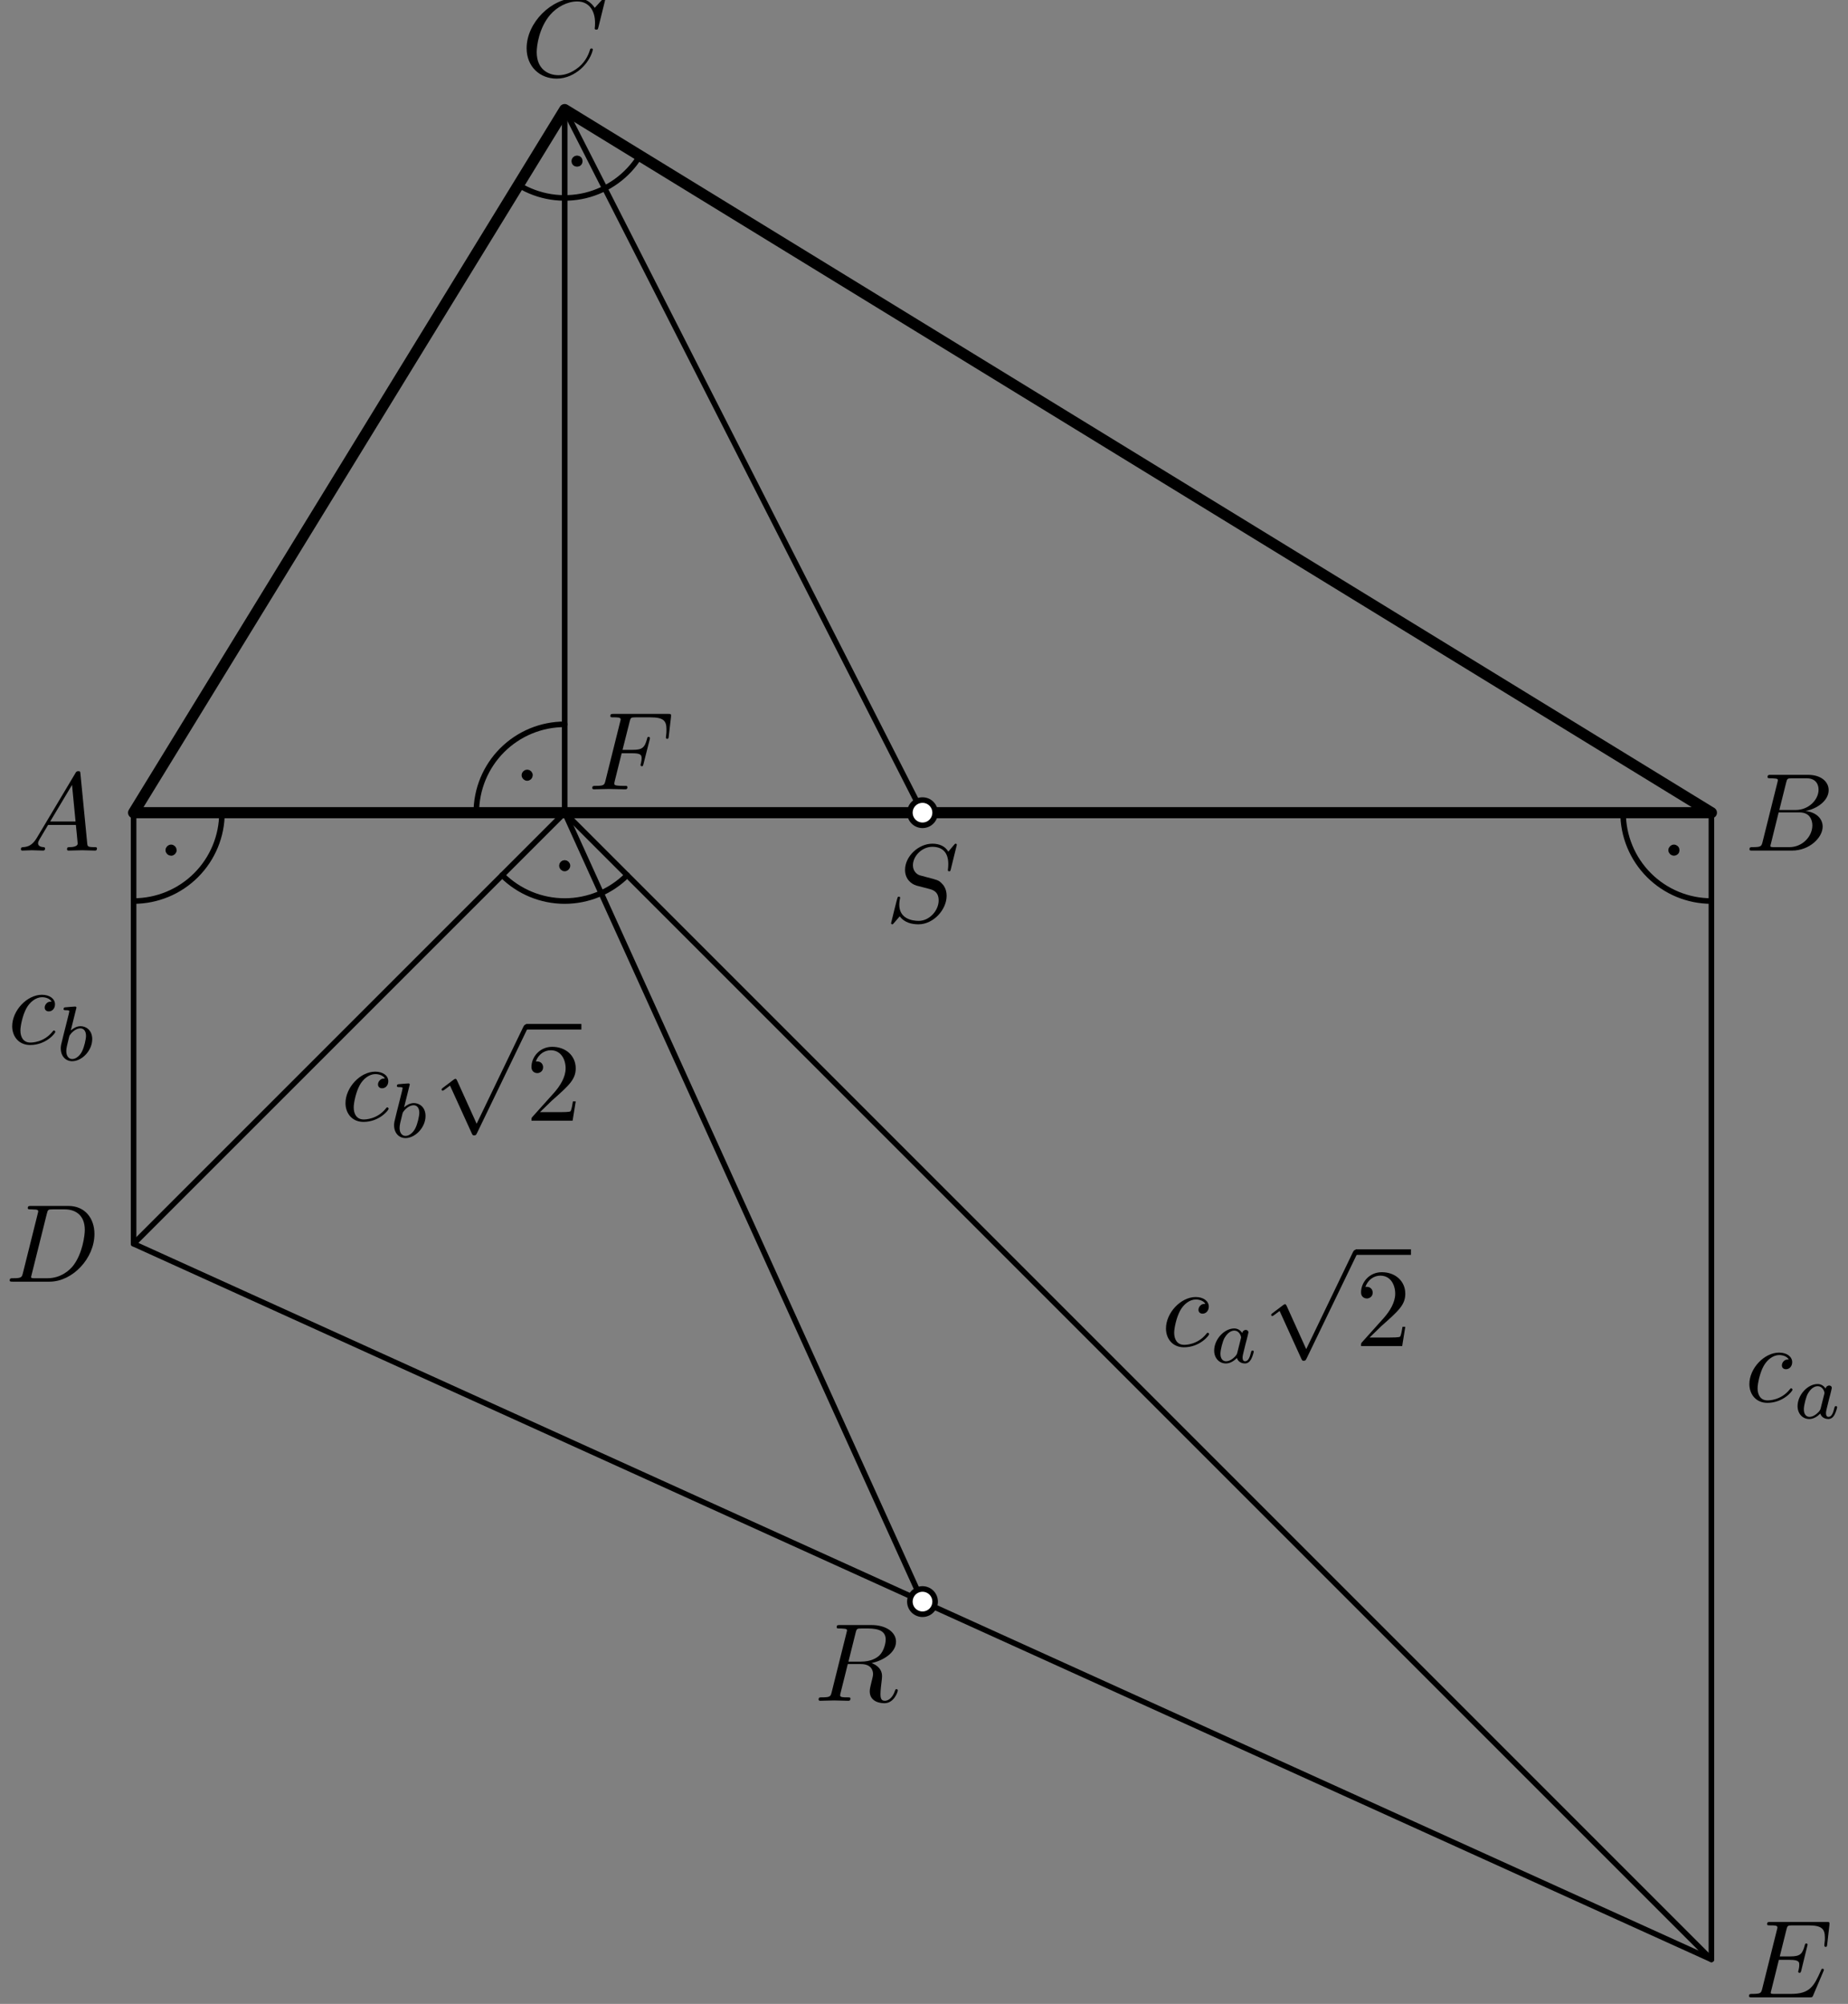 <?xml version='1.0' encoding='UTF-8'?>
<!-- This file was generated by dvisvgm 3.1.1 -->
<svg version='1.1' xmlns='http://www.w3.org/2000/svg' xmlns:xlink='http://www.w3.org/1999/xlink' width='166pt' height='180pt' viewBox='0 -180 166 180'>
<rect x="0" y="-180" width="166" height="180" fill="#808080" stroke="none"/>
<g id='page1'>
<g transform='matrix(1 0 0 -1 0 0)'>
<path d='M50.723 170.156V107L12 68.277L153.73 3.992L50.723 107' stroke='#000' fill='none' stroke-width='.5' stroke-miterlimit='10' stroke-linecap='round' stroke-linejoin='round'/>
<path d='M12 107V68.277' stroke='#000' fill='none' stroke-width='.5' stroke-miterlimit='10' stroke-linecap='round' stroke-linejoin='round'/>
<path d='M153.73 107V3.992' stroke='#000' fill='none' stroke-width='.5' stroke-miterlimit='10' stroke-linecap='round' stroke-linejoin='round'/>
<path d='M50.723 107L82.867 36.133' stroke='#000' fill='none' stroke-width='.5' stroke-miterlimit='10' stroke-linecap='round' stroke-linejoin='round'/>
<path d='M50.723 170.156L82.867 107' stroke='#000' fill='none' stroke-width='.5' stroke-miterlimit='10' stroke-linecap='round' stroke-linejoin='round'/>
<path d='M12 99.063C14.105 99.063 16.125 99.898 17.613 101.387C19.102 102.875 19.938 104.895 19.938 107' stroke='#000' fill='none' stroke-width='.5' stroke-miterlimit='10' stroke-linecap='round' stroke-linejoin='round'/>
<path d='M15.617 103.633C15.617 103.699 15.59 103.762 15.543 103.809C15.496 103.855 15.434 103.883 15.367 103.883C15.301 103.883 15.238 103.855 15.191 103.809C15.145 103.762 15.117 103.699 15.117 103.633S15.145 103.504 15.191 103.457C15.238 103.41 15.301 103.383 15.367 103.383C15.434 103.383 15.496 103.41 15.543 103.457C15.59 103.504 15.617 103.566 15.617 103.633Z'/>
<path d='M15.617 103.633C15.617 103.699 15.59 103.762 15.543 103.809C15.496 103.855 15.434 103.883 15.367 103.883C15.301 103.883 15.238 103.855 15.191 103.809C15.145 103.762 15.117 103.699 15.117 103.633S15.145 103.504 15.191 103.457C15.238 103.41 15.301 103.383 15.367 103.383C15.434 103.383 15.496 103.41 15.543 103.457C15.59 103.504 15.617 103.566 15.617 103.633Z' stroke='#000' fill='none' stroke-width='.5' stroke-miterlimit='10' stroke-linecap='round' stroke-linejoin='round'/>
<path d='M145.797 107C145.797 104.895 146.633 102.875 148.121 101.387C149.609 99.898 151.625 99.063 153.73 99.063' stroke='#000' fill='none' stroke-width='.5' stroke-miterlimit='10' stroke-linecap='round' stroke-linejoin='round'/>
<path d='M150.613 103.633C150.613 103.699 150.59 103.762 150.543 103.809C150.496 103.855 150.43 103.883 150.363 103.883C150.297 103.883 150.234 103.855 150.188 103.809C150.141 103.762 150.113 103.699 150.113 103.633S150.141 103.504 150.188 103.457C150.234 103.41 150.297 103.383 150.363 103.383C150.43 103.383 150.496 103.41 150.543 103.457C150.59 103.504 150.613 103.566 150.613 103.633Z'/>
<path d='M150.613 103.633C150.613 103.699 150.59 103.762 150.543 103.809C150.496 103.855 150.43 103.883 150.363 103.883C150.297 103.883 150.234 103.855 150.188 103.809C150.141 103.762 150.113 103.699 150.113 103.633S150.141 103.504 150.188 103.457C150.234 103.41 150.297 103.383 150.363 103.383C150.43 103.383 150.496 103.41 150.543 103.457C150.59 103.504 150.613 103.566 150.613 103.633Z' stroke='#000' fill='none' stroke-width='.5' stroke-miterlimit='10' stroke-linecap='round' stroke-linejoin='round'/>
<path d='M50.723 114.938C48.617 114.938 46.598 114.102 45.109 112.613S42.785 109.105 42.785 107' stroke='#000' fill='none' stroke-width='.5' stroke-miterlimit='10' stroke-linecap='round' stroke-linejoin='round'/>
<path d='M47.605 110.367C47.605 110.434 47.578 110.496 47.531 110.543C47.484 110.59 47.422 110.617 47.355 110.617S47.227 110.59 47.18 110.543C47.133 110.496 47.105 110.434 47.105 110.367C47.105 110.301 47.133 110.238 47.18 110.191C47.227 110.145 47.289 110.117 47.355 110.117S47.484 110.145 47.531 110.191C47.578 110.238 47.605 110.301 47.605 110.367Z'/>
<path d='M47.605 110.367C47.605 110.434 47.578 110.496 47.531 110.543C47.484 110.59 47.422 110.617 47.355 110.617S47.227 110.59 47.18 110.543C47.133 110.496 47.105 110.434 47.105 110.367C47.105 110.301 47.133 110.238 47.18 110.191C47.227 110.145 47.289 110.117 47.355 110.117S47.484 110.145 47.531 110.191C47.578 110.238 47.605 110.301 47.605 110.367Z' stroke='#000' fill='none' stroke-width='.5' stroke-miterlimit='10' stroke-linecap='round' stroke-linejoin='round'/>
<path d='M46.574 163.391C48.367 162.289 50.527 161.949 52.574 162.438C54.621 162.93 56.391 164.215 57.488 166.008' stroke='#000' fill='none' stroke-width='.5' stroke-miterlimit='10' stroke-linecap='round' stroke-linejoin='round'/>
<path d='M52.082 165.527C52.082 165.59 52.059 165.656 52.012 165.703C51.965 165.75 51.898 165.777 51.832 165.777S51.703 165.75 51.656 165.703C51.609 165.656 51.582 165.59 51.582 165.527C51.582 165.461 51.609 165.394 51.656 165.348C51.703 165.301 51.766 165.277 51.832 165.277S51.965 165.301 52.012 165.348C52.059 165.394 52.082 165.461 52.082 165.527Z'/>
<path d='M52.082 165.527C52.082 165.59 52.059 165.656 52.012 165.703C51.965 165.75 51.898 165.777 51.832 165.777S51.703 165.75 51.656 165.703C51.609 165.656 51.582 165.59 51.582 165.527C51.582 165.461 51.609 165.394 51.656 165.348C51.703 165.301 51.766 165.277 51.832 165.277S51.965 165.301 52.012 165.348C52.059 165.394 52.082 165.461 52.082 165.527Z' stroke='#000' fill='none' stroke-width='.5' stroke-miterlimit='10' stroke-linecap='round' stroke-linejoin='round'/>
<path d='M45.109 101.387C46.598 99.898 48.617 99.063 50.723 99.063C52.828 99.063 54.848 99.898 56.336 101.387' stroke='#000' fill='none' stroke-width='.5' stroke-miterlimit='10' stroke-linecap='round' stroke-linejoin='round'/>
<path d='M50.973 102.238C50.973 102.305 50.945 102.367 50.898 102.414C50.852 102.461 50.789 102.488 50.723 102.488S50.594 102.461 50.547 102.414C50.5 102.367 50.473 102.305 50.473 102.238C50.473 102.172 50.5 102.109 50.547 102.063C50.594 102.016 50.656 101.988 50.723 101.988S50.852 102.016 50.898 102.063C50.945 102.109 50.973 102.172 50.973 102.238Z'/>
<path d='M50.973 102.238C50.973 102.305 50.945 102.367 50.898 102.414C50.852 102.461 50.789 102.488 50.723 102.488S50.594 102.461 50.547 102.414C50.5 102.367 50.473 102.305 50.473 102.238C50.473 102.172 50.5 102.109 50.547 102.063C50.594 102.016 50.656 101.988 50.723 101.988S50.852 102.016 50.898 102.063C50.945 102.109 50.973 102.172 50.973 102.238Z' stroke='#000' fill='none' stroke-width='.5' stroke-miterlimit='10' stroke-linecap='round' stroke-linejoin='round'/>
<path d='M12 107H153.73L50.723 170.156Z' stroke='#000' fill='none' stroke-miterlimit='10' stroke-linecap='round' stroke-linejoin='round'/>
<path d='M84 36.133C84 36.434 83.879 36.723 83.668 36.938C83.457 37.148 83.168 37.27 82.867 37.27S82.277 37.148 82.062 36.938C81.852 36.723 81.731 36.434 81.731 36.133S81.852 35.543 82.062 35.332C82.277 35.121 82.566 35 82.867 35S83.457 35.121 83.668 35.332C83.879 35.543 84 35.832 84 36.133Z' fill='#fff'/>
<path d='M84 36.133C84 36.434 83.879 36.723 83.668 36.938C83.457 37.148 83.168 37.27 82.867 37.27S82.277 37.148 82.062 36.938C81.852 36.723 81.731 36.434 81.731 36.133S81.852 35.543 82.062 35.332C82.277 35.121 82.566 35 82.867 35S83.457 35.121 83.668 35.332C83.879 35.543 84 35.832 84 36.133Z' stroke='#000' fill='none' stroke-width='.5' stroke-miterlimit='10' stroke-linecap='round' stroke-linejoin='round'/>
<path d='M84 107C84 107.301 83.879 107.59 83.668 107.801C83.457 108.016 83.168 108.133 82.867 108.133S82.277 108.016 82.062 107.801C81.852 107.59 81.731 107.301 81.731 107C81.731 106.699 81.852 106.41 82.062 106.199C82.277 105.984 82.566 105.867 82.867 105.867S83.457 105.984 83.668 106.199C83.879 106.41 84 106.699 84 107Z' fill='#fff'/>
<path d='M84 107C84 107.301 83.879 107.59 83.668 107.801C83.457 108.016 83.168 108.133 82.867 108.133S82.277 108.016 82.062 107.801C81.852 107.59 81.731 107.301 81.731 107C81.731 106.699 81.852 106.41 82.062 106.199C82.277 105.984 82.566 105.867 82.867 105.867S83.457 105.984 83.668 106.199C83.879 106.41 84 106.699 84 107Z' stroke='#000' fill='none' stroke-width='.5' stroke-miterlimit='10' stroke-linecap='round' stroke-linejoin='round'/>
<path d='M3.311 104.742C2.913 104.074 2.524 103.935 2.086 103.905C1.966 103.895 1.877 103.895 1.877 103.706C1.877 103.646 1.926 103.596 2.006 103.596C2.275 103.596 2.584 103.626 2.863 103.626C3.191 103.626 3.54 103.596 3.859 103.596C3.919 103.596 4.048 103.596 4.048 103.785C4.048 103.895 3.959 103.905 3.889 103.905C3.66 103.925 3.42 104.005 3.42 104.254C3.42 104.373 3.48 104.483 3.56 104.622L4.317 105.897H6.817C6.837 105.688 6.977 104.333 6.977 104.234C6.977 103.935 6.459 103.905 6.26 103.905C6.12 103.905 6.02 103.905 6.02 103.706C6.02 103.596 6.14 103.596 6.16 103.596C6.568 103.596 6.997 103.626 7.405 103.626C7.654 103.626 8.282 103.596 8.531 103.596C8.59 103.596 8.71 103.596 8.71 103.795C8.71 103.905 8.61 103.905 8.481 103.905C7.863 103.905 7.863 103.975 7.833 104.264L7.226 110.489C7.206 110.689 7.206 110.728 7.036 110.728C6.877 110.728 6.837 110.659 6.778 110.559L3.311 104.742ZM4.506 106.206L6.469 109.493L6.787 106.206H4.506Z'/>
<path d='M158.326 104.373C158.226 103.985 158.207 103.905 157.42 103.905C157.25 103.905 157.151 103.905 157.151 103.706C157.151 103.596 157.24 103.596 157.42 103.596H160.975C162.55 103.596 163.724 104.771 163.724 105.748C163.724 106.465 163.147 107.043 162.181 107.152C163.217 107.341 164.263 108.079 164.263 109.025C164.263 109.762 163.606 110.4 162.41 110.4H159.062C158.874 110.4 158.774 110.4 158.774 110.2C158.774 110.091 158.863 110.091 159.053 110.091C159.073 110.091 159.262 110.091 159.432 110.071C159.611 110.051 159.701 110.041 159.701 109.911C159.701 109.872 159.69 109.842 159.661 109.722L158.326 104.373ZM159.83 107.242L160.447 109.712C160.537 110.061 160.558 110.091 160.986 110.091H162.27C163.147 110.091 163.356 109.503 163.356 109.065C163.356 108.188 162.499 107.242 161.285 107.242H159.83ZM159.382 103.905C159.242 103.905 159.222 103.905 159.163 103.915C159.062 103.925 159.032 103.935 159.032 104.015C159.032 104.044 159.032 104.064 159.083 104.244L159.77 107.023H161.653C162.61 107.023 162.798 106.285 162.798 105.857C162.798 104.871 161.911 103.905 160.736 103.905H159.382Z'/>
<path d='M54.377 180.079C54.377 180.109 54.357 180.179 54.267 180.179C54.237 180.179 54.228 180.169 54.118 180.059L53.421 179.293C53.331 179.432 52.873 180.179 51.767 180.179C49.546 180.179 47.305 177.977 47.305 175.667C47.305 174.023 48.48 172.937 50.004 172.937C50.871 172.937 51.628 173.336 52.156 173.794C53.082 174.611 53.252 175.517 53.252 175.547C53.252 175.647 53.152 175.647 53.132 175.647C53.072 175.647 53.022 175.627 53.003 175.547C52.913 175.258 52.684 174.551 51.996 173.973C51.309 173.415 50.682 173.246 50.163 173.246C49.267 173.246 48.211 173.764 48.211 175.318C48.211 175.886 48.42 177.499 49.416 178.665C50.024 179.372 50.96 179.87 51.847 179.87C52.863 179.87 53.451 179.103 53.451 177.947C53.451 177.549 53.421 177.539 53.421 177.44C53.421 177.34 53.53 177.34 53.57 177.34C53.7 177.34 53.7 177.36 53.75 177.539L54.377 180.079Z'/>
<path d='M2.059 65.65C1.959 65.261 1.939 65.182 1.153 65.182C.983 65.182 .873 65.182 .873 64.993C.873 64.873 .963 64.873 1.153 64.873H4.449C6.522 64.873 8.484 66.975 8.484 69.156C8.484 70.561 7.637 71.676 6.143 71.676H2.796C2.607 71.676 2.497 71.676 2.497 71.487C2.497 71.368 2.587 71.368 2.786 71.368C2.916 71.368 3.095 71.358 3.214 71.348C3.374 71.328 3.433 71.298 3.433 71.188C3.433 71.149 3.423 71.119 3.394 70.999L2.059 65.65ZM4.21 70.989C4.3 71.338 4.32 71.368 4.748 71.368H5.814C6.79 71.368 7.617 70.84 7.617 69.525C7.617 69.037 7.418 67.403 6.571 66.307C6.283 65.939 5.495 65.182 4.27 65.182H3.145C3.005 65.182 2.985 65.182 2.925 65.192C2.826 65.202 2.796 65.212 2.796 65.291C2.796 65.321 2.796 65.341 2.846 65.52L4.21 70.989Z'/>
<path d='M163.784 2.908C163.805 2.958 163.835 3.028 163.835 3.047C163.835 3.057 163.835 3.157 163.715 3.157C163.625 3.157 163.606 3.098 163.585 3.038C162.938 1.563 162.569 .896 160.866 .896H159.412C159.272 .896 159.252 .896 159.192 .906C159.092 .916 159.062 .926 159.062 1.006C159.062 1.035 159.062 1.055 159.113 1.235L159.79 3.954H160.776C161.623 3.954 161.623 3.745 161.623 3.496C161.623 3.426 161.623 3.307 161.554 3.008C161.533 2.958 161.524 2.928 161.524 2.898C161.524 2.848 161.563 2.789 161.653 2.789C161.732 2.789 161.762 2.838 161.802 2.988L162.37 5.319C162.37 5.378 162.32 5.428 162.251 5.428C162.161 5.428 162.142 5.368 162.112 5.249C161.902 4.492 161.723 4.263 160.806 4.263H159.87L160.468 6.663C160.558 7.012 160.567 7.052 161.005 7.052H162.41C163.625 7.052 163.924 6.763 163.924 5.946C163.924 5.707 163.924 5.687 163.884 5.418C163.884 5.359 163.874 5.289 163.874 5.239S163.904 5.12 163.994 5.12C164.104 5.12 164.113 5.179 164.134 5.368L164.333 7.092C164.363 7.361 164.312 7.361 164.064 7.361H159.032C158.834 7.361 158.735 7.361 158.735 7.162C158.735 7.052 158.824 7.052 159.013 7.052C159.382 7.052 159.661 7.052 159.661 6.873C159.661 6.833 159.661 6.813 159.611 6.634L158.296 1.364C158.196 .976 158.177 .896 157.39 .896C157.22 .896 157.11 .896 157.11 .707C157.11 .587 157.2 .587 157.39 .587H162.559C162.788 .587 162.798 .597 162.869 .757L163.784 2.908Z'/>
<path d='M55.841 112.338H56.808C57.555 112.338 57.634 112.178 57.634 111.889C57.634 111.819 57.634 111.7 57.565 111.401C57.545 111.351 57.535 111.311 57.535 111.292C57.535 111.212 57.595 111.172 57.654 111.172C57.754 111.172 57.754 111.202 57.804 111.381L58.352 113.543C58.382 113.652 58.382 113.672 58.382 113.702C58.382 113.722 58.362 113.812 58.262 113.812C58.162 113.812 58.152 113.762 58.113 113.602C57.903 112.826 57.674 112.646 56.828 112.646H55.921L56.558 115.176C56.648 115.525 56.658 115.565 57.097 115.565H58.411C59.637 115.565 59.866 115.236 59.866 114.469C59.866 114.24 59.866 114.2 59.836 113.931C59.816 113.802 59.816 113.782 59.816 113.752C59.816 113.702 59.846 113.632 59.935 113.632C60.045 113.632 60.055 113.692 60.075 113.881L60.274 115.605C60.304 115.874 60.254 115.874 60.005 115.874H55.124C54.925 115.874 54.825 115.874 54.825 115.674C54.825 115.565 54.915 115.565 55.104 115.565C55.473 115.565 55.752 115.565 55.752 115.386C55.752 115.346 55.752 115.326 55.702 115.147L54.387 109.877C54.288 109.488 54.267 109.409 53.481 109.409C53.311 109.409 53.202 109.409 53.202 109.22C53.202 109.1 53.321 109.1 53.351 109.1C53.64 109.1 54.377 109.13 54.666 109.13C54.995 109.13 55.822 109.1 56.15 109.1C56.24 109.1 56.359 109.1 56.359 109.289C56.359 109.369 56.3 109.389 56.3 109.399C56.27 109.409 56.25 109.409 56.021 109.409C55.802 109.409 55.752 109.409 55.503 109.429C55.214 109.459 55.184 109.498 55.184 109.628C55.184 109.648 55.184 109.707 55.224 109.857L55.841 112.338Z'/>
<path d='M76.86 33.342C76.92 33.582 76.95 33.681 77.139 33.711C77.229 33.721 77.547 33.721 77.746 33.721C78.454 33.721 79.56 33.721 79.56 32.735C79.56 32.396 79.4 31.709 79.012 31.32C78.753 31.061 78.225 30.743 77.328 30.743H76.213L76.86 33.342ZM78.294 30.613C79.3 30.832 80.486 31.529 80.486 32.536C80.486 33.392 79.589 34.03 78.285 34.03H75.445C75.246 34.03 75.157 34.03 75.157 33.831C75.157 33.721 75.246 33.721 75.435 33.721C75.456 33.721 75.645 33.721 75.814 33.701C75.993 33.681 76.083 33.671 76.083 33.542C76.083 33.502 76.073 33.472 76.043 33.353L74.708 28.003C74.609 27.615 74.589 27.535 73.802 27.535C73.623 27.535 73.533 27.535 73.533 27.336C73.533 27.226 73.652 27.226 73.672 27.226C73.951 27.226 74.649 27.256 74.928 27.256C75.206 27.256 75.914 27.226 76.193 27.226C76.272 27.226 76.392 27.226 76.392 27.426C76.392 27.535 76.302 27.535 76.113 27.535C75.744 27.535 75.465 27.535 75.465 27.714C75.465 27.774 75.486 27.824 75.495 27.884L76.153 30.523H77.338C78.245 30.523 78.424 29.966 78.424 29.617C78.424 29.468 78.344 29.159 78.285 28.93C78.215 28.651 78.125 28.282 78.125 28.083C78.125 27.007 79.32 27.007 79.45 27.007C80.297 27.007 80.645 28.013 80.645 28.152C80.645 28.272 80.536 28.272 80.526 28.272C80.436 28.272 80.416 28.202 80.396 28.133C80.147 27.396 79.719 27.226 79.49 27.226C79.161 27.226 79.091 27.445 79.091 27.834C79.091 28.143 79.151 28.651 79.191 28.969C79.211 29.109 79.231 29.298 79.231 29.438C79.231 30.205 78.563 30.513 78.294 30.613Z'/>
<path d='M85.949 104.115C85.949 104.145 85.929 104.215 85.84 104.215C85.79 104.215 85.78 104.205 85.661 104.065L85.182 103.498C84.923 103.966 84.405 104.215 83.758 104.215C82.493 104.215 81.297 103.069 81.297 101.864C81.297 101.057 81.825 100.599 82.333 100.449L83.399 100.171C83.768 100.081 84.316 99.932 84.316 99.115C84.316 98.218 83.499 97.282 82.523 97.282C81.885 97.282 80.779 97.501 80.779 98.736C80.779 98.975 80.829 99.214 80.839 99.274C80.849 99.314 80.859 99.324 80.859 99.344C80.859 99.443 80.789 99.453 80.74 99.453C80.69 99.453 80.67 99.443 80.64 99.413C80.6 99.374 80.043 97.102 80.043 97.072C80.043 97.013 80.092 96.973 80.152 96.973C80.202 96.973 80.212 96.983 80.331 97.123L80.819 97.69C81.248 97.113 81.925 96.973 82.503 96.973C83.858 96.973 85.033 98.298 85.033 99.533C85.033 100.22 84.694 100.559 84.545 100.698C84.316 100.927 84.166 100.968 83.28 101.197C83.061 101.256 82.702 101.356 82.613 101.376C82.343 101.466 82.005 101.754 82.005 102.282C82.005 103.089 82.802 103.936 83.748 103.936C84.575 103.936 85.182 103.507 85.182 102.392C85.182 102.073 85.143 101.894 85.143 101.834C85.143 101.824 85.143 101.734 85.262 101.734C85.362 101.734 85.372 101.764 85.412 101.934L85.949 104.115Z'/>
<path d='M4.632 90.026C4.472 90.026 4.333 90.026 4.193 89.887C4.034 89.737 4.014 89.568 4.014 89.498C4.014 89.259 4.193 89.15 4.383 89.15C4.671 89.15 4.94 89.389 4.94 89.787C4.94 90.275 4.472 90.644 3.765 90.644C2.42 90.644 1.095 89.219 1.095 87.815C1.095 86.918 1.673 86.131 2.709 86.131C4.134 86.131 4.97 87.187 4.97 87.307C4.97 87.366 4.91 87.436 4.851 87.436C4.801 87.436 4.781 87.416 4.721 87.336C3.935 86.351 2.849 86.351 2.729 86.351C2.101 86.351 1.833 86.839 1.833 87.436C1.833 87.845 2.032 88.811 2.37 89.428C2.679 89.996 3.227 90.425 3.775 90.425C4.114 90.425 4.492 90.295 4.632 90.026Z'/>
<path d='M6.84 89.378C6.847 89.392 6.868 89.482 6.868 89.49C6.868 89.524 6.84 89.587 6.756 89.587C6.617 89.587 6.038 89.531 5.863 89.517C5.807 89.511 5.71 89.503 5.71 89.357C5.71 89.259 5.807 89.259 5.891 89.259C6.226 89.259 6.226 89.211 6.226 89.155C6.226 89.106 6.156 88.827 6.114 88.667L5.954 88.025C5.891 87.788 5.507 86.26 5.494 86.169C5.459 86.002 5.459 85.911 5.459 85.828C5.459 85.123 5.905 84.677 6.484 84.677C7.356 84.677 8.284 85.625 8.284 86.658C8.284 87.474 7.719 87.822 7.237 87.822C6.875 87.822 6.568 87.62 6.358 87.439L6.84 89.378ZM6.491 84.872C6.149 84.872 5.954 85.172 5.954 85.583C5.954 85.841 6.017 86.079 6.212 86.867C6.254 86.999 6.254 87.013 6.387 87.167C6.652 87.474 6.965 87.627 7.217 87.627C7.488 87.627 7.726 87.425 7.726 86.951C7.726 86.665 7.572 85.953 7.363 85.549C7.196 85.207 6.847 84.872 6.491 84.872Z'/>
<path d='M34.572 83.12C34.412 83.12 34.273 83.12 34.133 82.981C33.974 82.831 33.954 82.662 33.954 82.592C33.954 82.353 34.133 82.244 34.323 82.244C34.611 82.244 34.88 82.483 34.88 82.881C34.88 83.369 34.412 83.738 33.705 83.738C32.36 83.738 31.035 82.313 31.035 80.909C31.035 80.012 31.613 79.225 32.649 79.225C34.074 79.225 34.91 80.281 34.91 80.401C34.91 80.46 34.85 80.53 34.791 80.53C34.741 80.53 34.721 80.51 34.661 80.43C33.874 79.444 32.789 79.444 32.669 79.444C32.041 79.444 31.773 79.933 31.773 80.53C31.773 80.939 31.972 81.905 32.31 82.522C32.619 83.09 33.167 83.519 33.715 83.519C34.053 83.519 34.432 83.389 34.572 83.12Z'/>
<path d='M36.78 82.472C36.787 82.486 36.808 82.576 36.808 82.583C36.808 82.618 36.78 82.681 36.696 82.681C36.556 82.681 35.978 82.625 35.803 82.611C35.747 82.604 35.65 82.597 35.65 82.451C35.65 82.353 35.747 82.353 35.831 82.353C36.166 82.353 36.166 82.304 36.166 82.249C36.166 82.2 36.096 81.921 36.054 81.76L35.894 81.119C35.831 80.882 35.447 79.354 35.434 79.263C35.399 79.096 35.399 79.005 35.399 78.922C35.399 78.217 35.845 77.771 36.424 77.771C37.296 77.771 38.224 78.719 38.224 79.752C38.224 80.568 37.659 80.916 37.177 80.916C36.815 80.916 36.508 80.714 36.298 80.533L36.78 82.472ZM36.431 77.966C36.089 77.966 35.894 78.266 35.894 78.677C35.894 78.935 35.957 79.173 36.152 79.961C36.194 80.093 36.194 80.107 36.326 80.261C36.591 80.568 36.905 80.721 37.156 80.721C37.428 80.721 37.665 80.519 37.665 80.044C37.665 79.759 37.512 79.047 37.303 78.643C37.135 78.301 36.787 77.966 36.431 77.966Z'/>
<path d='M42.815 79.059L41.062 82.934C40.992 83.094 40.942 83.094 40.912 83.094C40.902 83.094 40.852 83.094 40.743 83.014L39.796 82.297C39.667 82.197 39.667 82.167 39.667 82.137C39.667 82.087 39.697 82.028 39.767 82.028C39.826 82.028 39.996 82.167 40.105 82.247C40.165 82.297 40.315 82.406 40.424 82.486L42.387 78.173C42.456 78.013 42.506 78.013 42.596 78.013C42.745 78.013 42.775 78.073 42.845 78.213L47.367 87.576C47.437 87.716 47.437 87.755 47.437 87.776C47.437 87.875 47.357 87.974 47.238 87.974C47.158 87.974 47.088 87.925 47.008 87.765L42.815 79.059Z'/>
<path d='M47.242 87.773H52.223' stroke='#000' fill='none' stroke-width='.5' stroke-miterlimit='10' stroke-linejoin='bevel'/>
<path d='M48.507 80.102L49.563 81.128C51.117 82.503 51.715 83.04 51.715 84.036C51.715 85.172 50.818 85.969 49.603 85.969C48.477 85.969 47.74 85.053 47.74 84.166C47.74 83.608 48.238 83.608 48.268 83.608C48.438 83.608 48.786 83.728 48.786 84.136C48.786 84.395 48.607 84.654 48.258 84.654C48.178 84.654 48.159 84.654 48.129 84.644C48.358 85.292 48.896 85.66 49.473 85.66C50.38 85.66 50.808 84.853 50.808 84.036C50.808 83.239 50.31 82.453 49.763 81.835L47.85 79.703C47.74 79.594 47.74 79.574 47.74 79.335H51.436L51.715 81.068H51.466C51.416 80.769 51.346 80.331 51.247 80.181C51.177 80.102 50.519 80.102 50.3 80.102H48.507Z'/>
<path d='M160.676 57.883C160.517 57.883 160.378 57.883 160.238 57.744C160.079 57.594 160.06 57.425 160.06 57.355C160.06 57.116 160.238 57.007 160.428 57.007C160.716 57.007 160.986 57.246 160.986 57.644C160.986 58.132 160.517 58.501 159.81 58.501C158.465 58.501 157.14 57.076 157.14 55.672C157.14 54.776 157.718 53.988 158.754 53.988C160.178 53.988 161.016 55.044 161.016 55.164C161.016 55.224 160.956 55.293 160.896 55.293C160.846 55.293 160.826 55.273 160.766 55.194C159.979 54.208 158.893 54.208 158.774 54.208C158.147 54.208 157.878 54.696 157.878 55.293C157.878 55.702 158.077 56.668 158.416 57.285C158.724 57.853 159.272 58.282 159.82 58.282C160.159 58.282 160.537 58.152 160.676 57.883Z'/>
<path d='M163.987 55.268C163.841 55.498 163.603 55.679 163.268 55.679C162.376 55.679 161.47 54.696 161.47 53.692C161.47 53.015 161.922 52.534 162.522 52.534C162.899 52.534 163.234 52.75 163.512 53.022C163.645 52.604 164.05 52.534 164.231 52.534C164.482 52.534 164.657 52.687 164.782 52.904C164.935 53.175 165.026 53.573 165.026 53.601C165.026 53.692 164.935 53.692 164.915 53.692C164.816 53.692 164.81 53.664 164.761 53.475C164.677 53.141 164.545 52.729 164.252 52.729C164.071 52.729 164.022 52.883 164.022 53.071C164.022 53.189 164.077 53.441 164.126 53.622C164.176 53.81 164.245 54.096 164.28 54.25L164.419 54.78C164.461 54.961 164.545 55.289 164.545 55.324C164.545 55.477 164.419 55.547 164.308 55.547C164.189 55.547 164.029 55.463 163.987 55.268ZM163.541 53.475C163.492 53.28 163.338 53.141 163.184 53.008C163.122 52.952 162.844 52.729 162.544 52.729C162.286 52.729 162.034 52.91 162.034 53.406C162.034 53.775 162.236 54.543 162.396 54.822C162.718 55.379 163.073 55.484 163.268 55.484C163.757 55.484 163.889 54.954 163.889 54.877C163.889 54.85 163.876 54.801 163.868 54.78L163.541 53.475Z'/>
<path d='M108.272 62.875C108.113 62.875 107.973 62.875 107.834 62.736C107.674 62.586 107.655 62.417 107.655 62.347C107.655 62.108 107.834 61.999 108.023 61.999C108.312 61.999 108.581 62.238 108.581 62.636C108.581 63.124 108.113 63.493 107.406 63.493C106.061 63.493 104.736 62.068 104.736 60.664C104.736 59.767 105.314 58.98 106.35 58.98C107.774 58.98 108.611 60.036 108.611 60.156C108.611 60.216 108.551 60.285 108.491 60.285C108.442 60.285 108.422 60.265 108.362 60.186C107.575 59.2 106.489 59.2 106.37 59.2C105.742 59.2 105.473 59.688 105.473 60.285C105.473 60.694 105.672 61.66 106.011 62.277C106.32 62.845 106.868 63.274 107.416 63.274C107.754 63.274 108.133 63.144 108.272 62.875Z'/>
<path d='M111.582 60.26C111.436 60.49 111.199 60.671 110.864 60.671C109.971 60.671 109.065 59.688 109.065 58.684C109.065 58.007 109.518 57.526 110.118 57.526C110.494 57.526 110.829 57.742 111.108 58.014C111.241 57.596 111.645 57.526 111.826 57.526C112.078 57.526 112.252 57.679 112.378 57.896C112.531 58.167 112.622 58.565 112.622 58.593C112.622 58.684 112.531 58.684 112.51 58.684C112.412 58.684 112.406 58.656 112.357 58.467C112.273 58.133 112.141 57.721 111.847 57.721C111.666 57.721 111.617 57.875 111.617 58.063C111.617 58.181 111.673 58.432 111.722 58.614C111.771 58.802 111.841 59.088 111.875 59.242L112.015 59.772C112.057 59.953 112.141 60.281 112.141 60.316C112.141 60.469 112.015 60.539 111.903 60.539C111.785 60.539 111.624 60.455 111.582 60.26ZM111.136 58.467C111.087 58.272 110.934 58.133 110.78 58C110.717 57.944 110.439 57.721 110.139 57.721C109.881 57.721 109.629 57.902 109.629 58.398C109.629 58.767 109.832 59.535 109.992 59.814C110.313 60.371 110.669 60.476 110.864 60.476C111.352 60.476 111.485 59.946 111.485 59.869C111.485 59.841 111.471 59.793 111.464 59.772L111.136 58.467Z'/>
<path d='M117.333 58.814L115.58 62.689C115.51 62.849 115.461 62.849 115.431 62.849C115.421 62.849 115.371 62.849 115.262 62.769L114.315 62.052C114.186 61.952 114.186 61.922 114.186 61.892C114.186 61.842 114.216 61.783 114.285 61.783C114.345 61.783 114.514 61.922 114.624 62.002C114.684 62.052 114.833 62.161 114.943 62.241L116.905 57.928C116.975 57.768 117.025 57.768 117.114 57.768C117.264 57.768 117.294 57.828 117.363 57.968L121.886 67.331C121.955 67.471 121.955 67.511 121.955 67.531C121.955 67.63 121.876 67.73 121.756 67.73C121.677 67.73 121.607 67.68 121.527 67.521L117.333 58.814Z'/>
<path d='M121.762 67.531H126.742' stroke='#000' fill='none' stroke-width='.5' stroke-miterlimit='10' stroke-linejoin='bevel'/>
<path d='M123.026 59.857L124.082 60.883C125.636 62.258 126.233 62.796 126.233 63.791C126.233 64.927 125.337 65.724 124.122 65.724C122.996 65.724 122.259 64.808 122.259 63.921C122.259 63.363 122.757 63.363 122.787 63.363C122.956 63.363 123.305 63.483 123.305 63.891C123.305 64.15 123.126 64.409 122.777 64.409C122.697 64.409 122.677 64.409 122.647 64.399C122.876 65.047 123.414 65.415 123.992 65.415C124.899 65.415 125.327 64.608 125.327 63.791C125.327 62.995 124.829 62.208 124.281 61.59L122.368 59.458C122.259 59.349 122.259 59.329 122.259 59.09H125.955L126.233 60.823H125.984C125.935 60.524 125.865 60.086 125.765 59.936C125.695 59.857 125.038 59.857 124.819 59.857H123.026Z'/>
</g>
</g>
</svg>